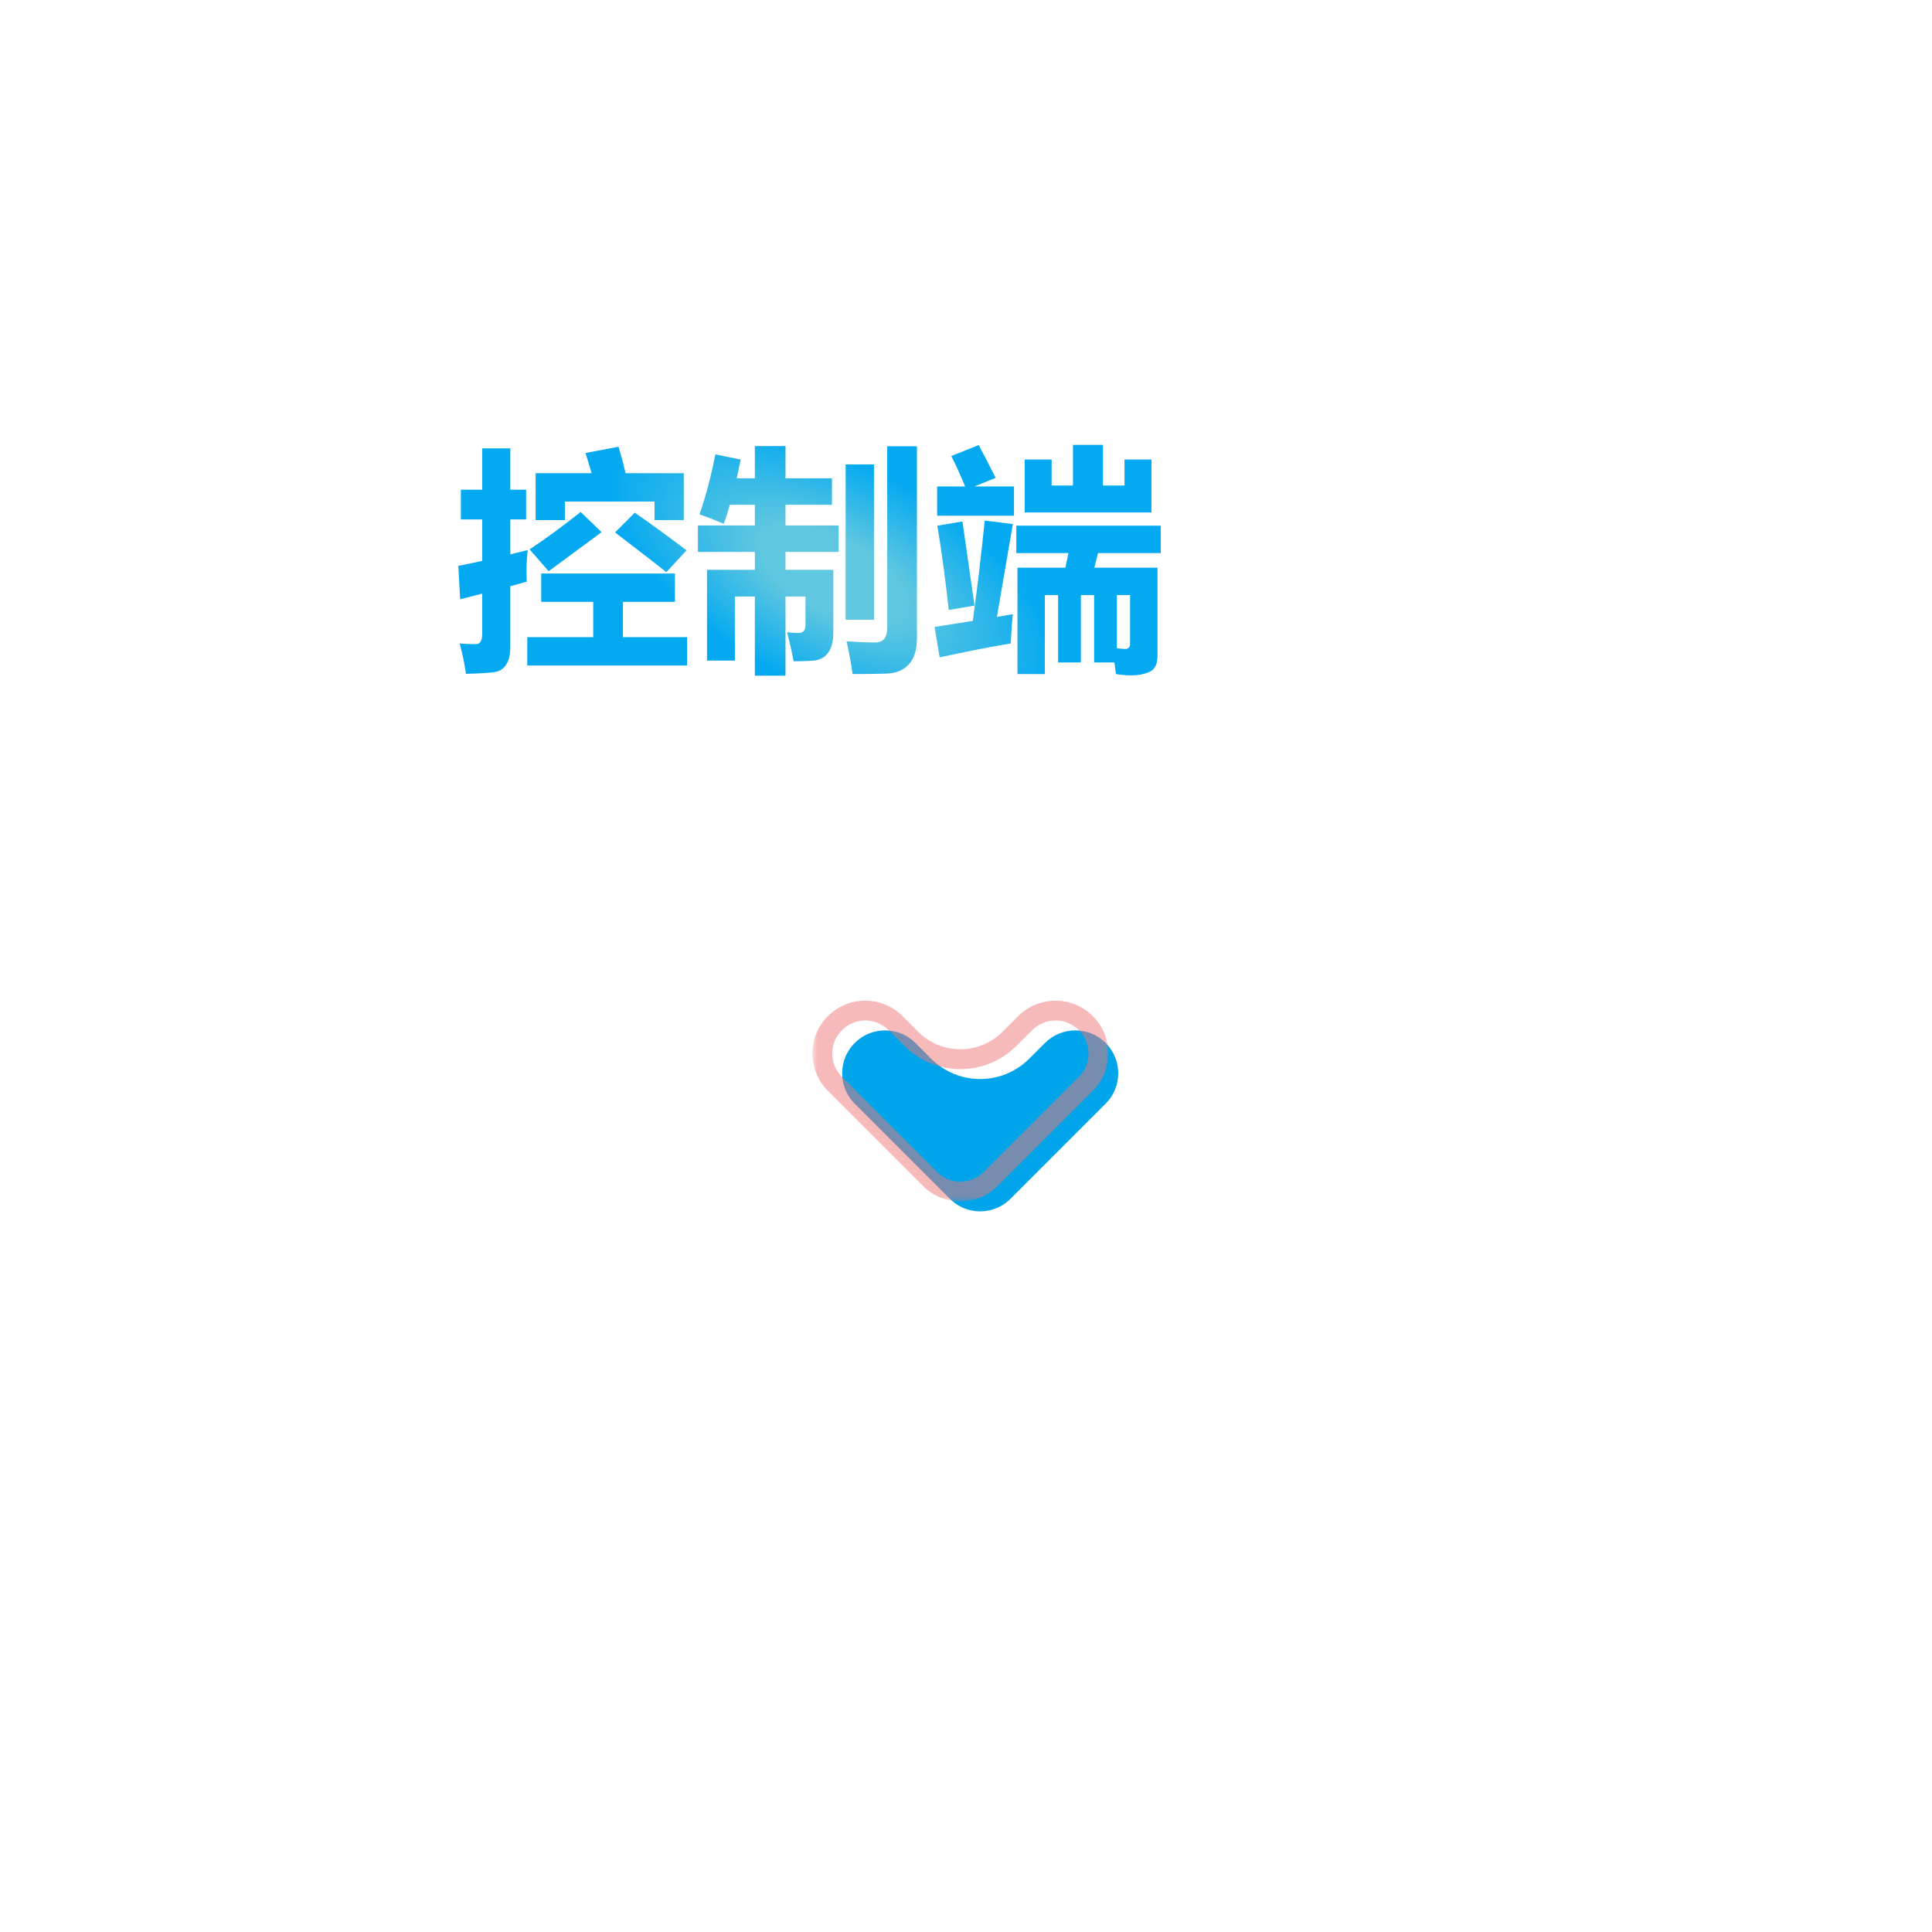 <svg width="195" height="195" viewBox="0 0 195 195" fill="none" xmlns="http://www.w3.org/2000/svg">
<g filter="url(#filter0_dd_72_665)">
<path d="M25 44.999C25 33.954 33.954 25 45 25H150C161.046 25 170 33.954 170 44.999V150C170 161.045 161.046 170 150 170H45C33.954 170 25 161.045 25 150V44.999Z" fill="white"/>
</g>
<mask id="path-2-outside-1_72_665" maskUnits="userSpaceOnUse" x="82" y="100.264" width="30" height="21" fill="black">
<rect fill="white" x="82" y="100.264" width="30" height="21"/>
<path fill-rule="evenodd" clip-rule="evenodd" d="M96.105 120.184C95.286 120.026 94.504 119.629 93.87 118.995C93.869 118.994 93.868 118.993 93.867 118.993L84.269 109.394C82.577 107.702 82.577 104.96 84.269 103.269C85.96 101.577 88.703 101.577 90.394 103.269L91.983 104.857C94.716 107.591 99.148 107.591 101.882 104.857L103.471 103.269C105.162 101.577 107.905 101.577 109.596 103.269C111.288 104.96 111.288 107.702 109.596 109.394L99.995 118.995C99.283 119.707 98.384 120.12 97.456 120.232C97.007 120.287 96.55 120.271 96.105 120.184Z"/>
</mask>
<g filter="url(#filter1_i_72_665)">
<path fill-rule="evenodd" clip-rule="evenodd" d="M96.105 120.184C95.286 120.026 94.504 119.629 93.87 118.995C93.869 118.994 93.868 118.993 93.867 118.993L84.269 109.394C82.577 107.702 82.577 104.96 84.269 103.269C85.96 101.577 88.703 101.577 90.394 103.269L91.983 104.857C94.716 107.591 99.148 107.591 101.882 104.857L103.471 103.269C105.162 101.577 107.905 101.577 109.596 103.269C111.288 104.96 111.288 107.702 109.596 109.394L99.995 118.995C99.283 119.707 98.384 120.12 97.456 120.232C97.007 120.287 96.55 120.271 96.105 120.184Z" fill="#00A4EB"/>
</g>
<path d="M93.87 118.995L94.577 118.288L94.577 118.288L93.87 118.995ZM96.105 120.184L95.915 121.166L96.105 120.184ZM93.867 118.993L94.574 118.285L94.575 118.286L93.867 118.993ZM84.269 109.394L83.561 110.101H83.561L84.269 109.394ZM90.394 103.269L91.101 102.562L90.394 103.269ZM103.471 103.269L104.178 103.976L103.471 103.269ZM109.596 103.269L108.889 103.976L109.596 103.269ZM109.596 109.394L110.303 110.101L109.596 109.394ZM99.995 118.995L99.288 118.288V118.288L99.995 118.995ZM97.456 120.232L97.336 119.239L97.456 120.232ZM101.882 104.857L102.589 105.564L101.882 104.857ZM94.577 118.288C95.066 118.777 95.666 119.081 96.295 119.203L95.915 121.166C94.906 120.971 93.942 120.482 93.163 119.702L94.577 118.288ZM94.575 118.286C94.576 118.287 94.576 118.287 94.577 118.288L93.163 119.702C93.162 119.701 93.16 119.7 93.16 119.699L94.575 118.286ZM84.976 108.687L94.574 118.285L93.16 119.7L83.561 110.101L84.976 108.687ZM84.976 103.976C83.675 105.277 83.675 107.386 84.976 108.687L83.561 110.101C81.48 108.019 81.48 104.643 83.561 102.562L84.976 103.976ZM89.687 103.976C88.386 102.675 86.277 102.675 84.976 103.976L83.561 102.562C85.644 100.48 89.019 100.48 91.101 102.562L89.687 103.976ZM91.275 105.564L89.687 103.976L91.101 102.562L92.69 104.15L91.275 105.564ZM104.178 103.976L102.589 105.564L101.175 104.15L102.764 102.562L104.178 103.976ZM108.889 103.976C107.588 102.675 105.479 102.675 104.178 103.976L102.764 102.562C104.846 100.48 108.221 100.48 110.303 102.562L108.889 103.976ZM108.889 108.687C110.19 107.386 110.19 105.277 108.889 103.976L110.303 102.562C112.385 104.643 112.385 108.019 110.303 110.101L108.889 108.687ZM99.288 118.288L108.889 108.687L110.303 110.101L100.702 119.702L99.288 118.288ZM97.336 119.239C98.05 119.153 98.739 118.837 99.288 118.288L100.702 119.702C99.826 120.578 98.719 121.086 97.576 121.225L97.336 119.239ZM96.295 119.203C96.638 119.269 96.99 119.281 97.336 119.239L97.576 121.225C97.024 121.292 96.463 121.272 95.915 121.166L96.295 119.203ZM92.69 104.15C95.033 106.493 98.832 106.493 101.175 104.15L102.589 105.564C99.465 108.689 94.4 108.689 91.275 105.564L92.69 104.15Z" fill="#EE7777" fill-opacity="0.5" mask="url(#path-2-outside-1_72_665)"/>
<path d="M54.062 47.761H59.711L59.102 45.722L62.43 45.089C62.703 45.996 62.941 46.886 63.145 47.761H69.016V52.496H66.062V50.621H57.016V52.496H54.062V47.761ZM46.516 49.425H48.672V45.253H51.508V49.425H53.102V52.425H51.508V55.953L53.266 55.519C53.141 56.581 53.109 57.644 53.172 58.706L51.508 59.164V65.246C51.508 66.027 51.375 66.628 51.109 67.05C50.844 67.48 50.465 67.738 49.973 67.824C49.488 67.91 48.508 67.972 47.031 68.011C46.906 67.089 46.695 66.066 46.398 64.941C46.805 64.988 47.352 65.011 48.039 65.011C48.445 65.011 48.656 64.683 48.672 64.027V59.914L46.445 60.488L46.258 57.113C47.031 56.964 47.836 56.796 48.672 56.609V52.425H46.516V49.425ZM60.719 53.714L55.375 57.652L53.453 55.449C55 54.433 56.719 53.175 58.609 51.675L60.719 53.714ZM62.078 53.738L64.07 51.746C65.539 52.761 67.281 54.027 69.297 55.542L67.258 57.746C66.617 57.23 64.891 55.894 62.078 53.738ZM54.625 57.886H68.125V60.746H62.875V64.308H69.344V67.168H53.219V64.308H59.875V60.746H54.625V57.886ZM74.172 66.675H71.359V57.511H76.188V55.706H70.445V53.035H76.188V50.949H73.668C73.473 51.636 73.266 52.277 73.047 52.871C72.375 52.574 71.562 52.253 70.609 51.91C71.25 50.035 71.781 48.019 72.203 45.863L74.758 46.378L74.359 48.277H76.188V45.019H79.281V48.277H83.969V50.949H79.281V53.035H84.648V55.706H79.281V57.511H84.109V63.863C84.109 64.738 83.926 65.421 83.559 65.914C83.199 66.414 82.621 66.675 81.824 66.699C81.035 66.73 80.461 66.746 80.102 66.746C79.945 65.902 79.727 64.925 79.445 63.816C79.852 63.863 80.234 63.886 80.594 63.886C81.062 63.886 81.297 63.628 81.297 63.113V60.206H79.281V68.199H76.188V60.206H74.172V66.675ZM89.547 45.042H92.547V64.402C92.547 65.574 92.277 66.457 91.738 67.05C91.199 67.644 90.438 67.957 89.453 67.988C88.469 68.019 87.336 68.035 86.055 68.035C85.93 67.113 85.727 66.011 85.445 64.73C86.68 64.808 87.641 64.847 88.328 64.847C89.141 64.847 89.547 64.363 89.547 63.394V45.042ZM85.352 46.871H88.211V62.55H85.352V46.871ZM103.422 51.722V46.378H106.141V49.003H108.297V44.902H111.32V49.003H113.5V46.378H116.219V51.722H103.422ZM94.586 49.097H97.41C96.894 47.855 96.43 46.831 96.016 46.027L98.781 44.925C99.203 45.691 99.773 46.792 100.492 48.23L98.348 49.097H102.344V52.05H94.586V49.097ZM99.391 52.542L102.227 52.894L100.621 62.269L102.227 61.988C102.164 62.488 102.094 63.472 102.016 64.941C99.828 65.316 97.438 65.785 94.844 66.347L94.328 63.277L98.184 62.667C98.629 59.449 99.031 56.074 99.391 52.542ZM97.141 52.636L98.359 61.121L95.758 61.566C95.445 58.66 95.062 55.824 94.609 53.058L97.141 52.636ZM102.578 53.058H117.156V55.824H110.828L110.453 57.3H116.828V66.207C116.828 67.027 116.566 67.558 116.043 67.8C115.52 68.043 114.902 68.164 114.191 68.164C113.676 68.164 113.156 68.121 112.633 68.035L112.48 66.863H110.43V60.066H109.094V66.863H106.797V60.066H105.461V68.035H102.695V57.3H107.535L107.84 55.824H102.578V53.058ZM114.062 60.066H112.727V65.433C113.164 65.48 113.441 65.503 113.559 65.503C113.91 65.503 114.078 65.308 114.062 64.918V60.066Z" fill="url(#paint0_angular_72_665)"/>
<defs>
<filter id="filter0_dd_72_665" x="0" y="-0" width="195" height="195" filterUnits="userSpaceOnUse" color-interpolation-filters="sRGB">
<feFlood flood-opacity="0" result="BackgroundImageFix"/>
<feColorMatrix in="SourceAlpha" type="matrix" values="0 0 0 0 0 0 0 0 0 0 0 0 0 0 0 0 0 0 127 0" result="hardAlpha"/>
<feOffset dx="-9" dy="-9"/>
<feGaussianBlur stdDeviation="8"/>
<feColorMatrix type="matrix" values="0 0 0 0 0.287 0 0 0 0 0.287 0 0 0 0 0.287 0 0 0 0.4 0"/>
<feBlend mode="normal" in2="BackgroundImageFix" result="effect1_dropShadow_72_665"/>
<feColorMatrix in="SourceAlpha" type="matrix" values="0 0 0 0 0 0 0 0 0 0 0 0 0 0 0 0 0 0 127 0" result="hardAlpha"/>
<feOffset dx="9" dy="9"/>
<feGaussianBlur stdDeviation="8"/>
<feColorMatrix type="matrix" values="0 0 0 0 0 0 0 0 0 0 0 0 0 0 0 0 0 0 0.4 0"/>
<feBlend mode="normal" in2="effect1_dropShadow_72_665" result="effect2_dropShadow_72_665"/>
<feBlend mode="normal" in="SourceGraphic" in2="effect2_dropShadow_72_665" result="shape"/>
</filter>
<filter id="filter1_i_72_665" x="82" y="101" width="31.865" height="22.264" filterUnits="userSpaceOnUse" color-interpolation-filters="sRGB">
<feFlood flood-opacity="0" result="BackgroundImageFix"/>
<feBlend mode="normal" in="SourceGraphic" in2="BackgroundImageFix" result="shape"/>
<feColorMatrix in="SourceAlpha" type="matrix" values="0 0 0 0 0 0 0 0 0 0 0 0 0 0 0 0 0 0 127 0" result="hardAlpha"/>
<feOffset dx="2" dy="2"/>
<feGaussianBlur stdDeviation="2"/>
<feComposite in2="hardAlpha" operator="arithmetic" k2="-1" k3="1"/>
<feColorMatrix type="matrix" values="0 0 0 0 0 0 0 0 0 0 0 0 0 0 0 0 0 0 0.7 0"/>
<feBlend mode="normal" in2="shape" result="effect1_innerShadow_72_665"/>
</filter>
<radialGradient id="paint0_angular_72_665" cx="0" cy="0" r="1" gradientUnits="userSpaceOnUse" gradientTransform="translate(84 57.999) rotate(117.759) scale(21.471 46.332)">
<stop offset="0.172" stop-color="#60C7E0"/>
<stop offset="0.536" stop-color="#03A9F1"/>
</radialGradient>
</defs>
</svg>
